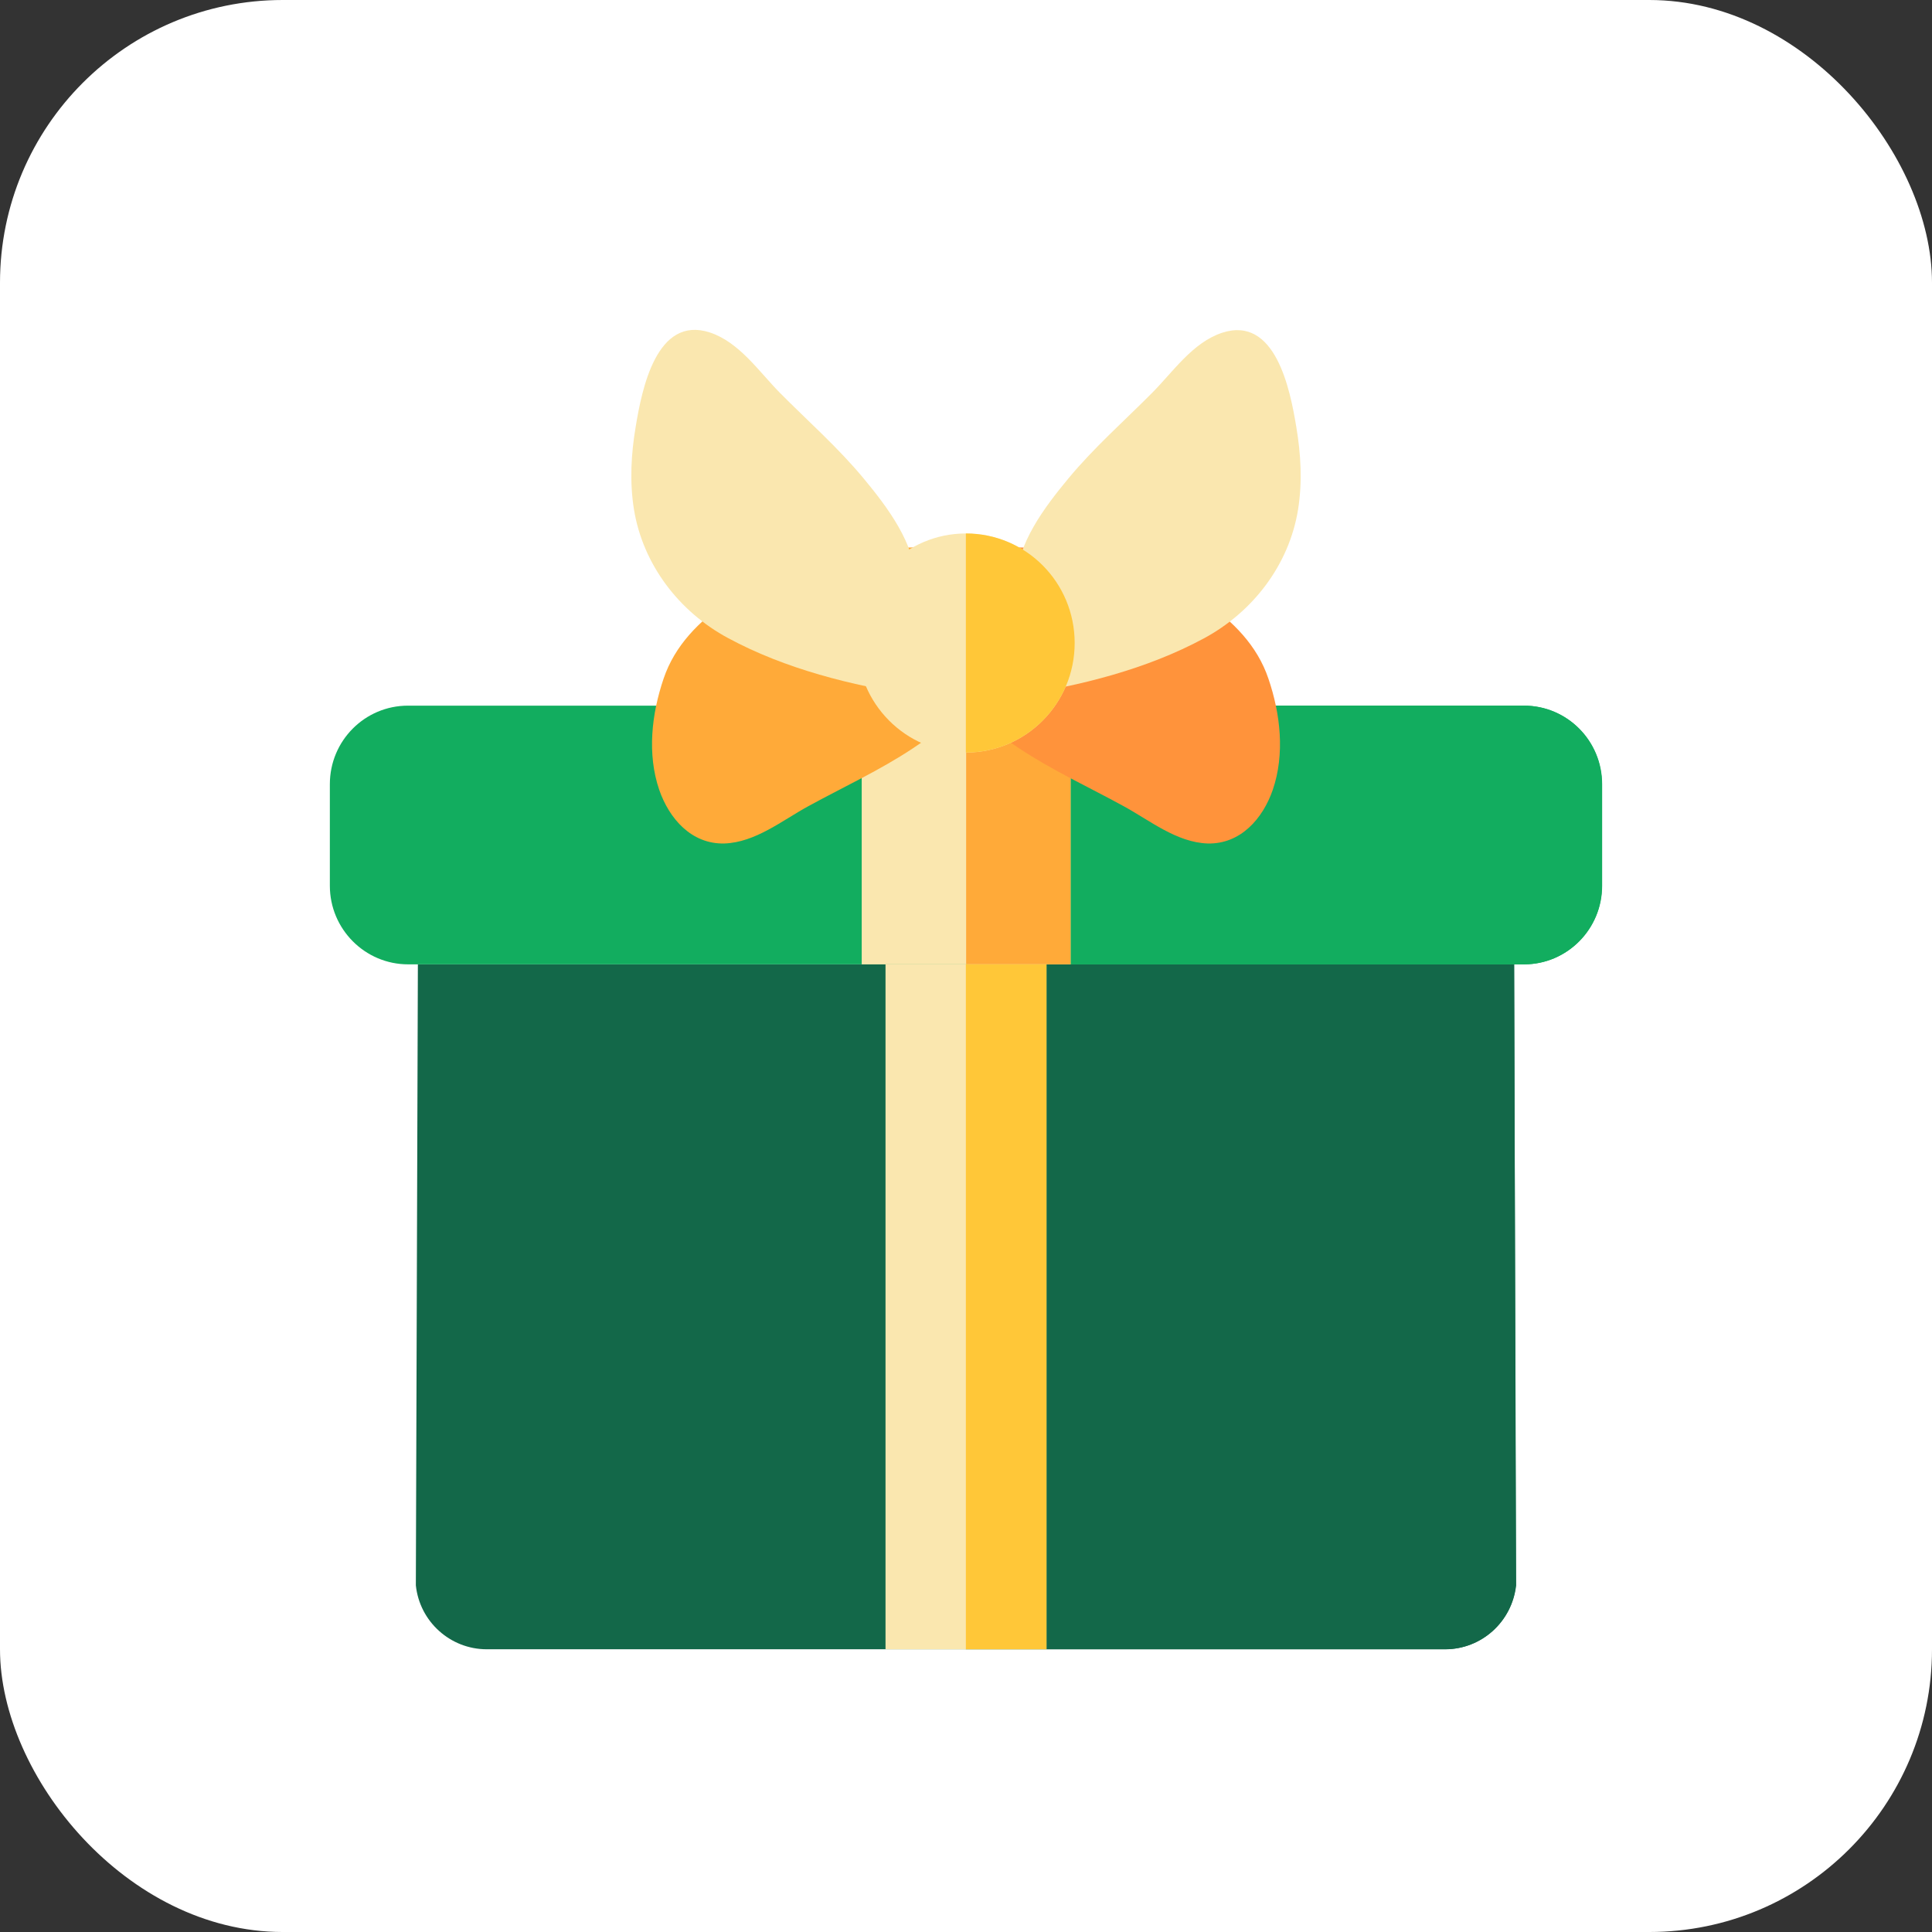 <svg width="41" height="41" viewBox="0 0 41 41" fill="none" xmlns="http://www.w3.org/2000/svg">
<rect x="0" y="0" width="41" height="41" fill="#333333" stroke="none"/>
<rect width="41" height="41" rx="6" fill="white"/>
<g clip-path="url(#clip0_389_597)">
<path d="M30.671 35H10.329C9.558 35 8.906 34.415 8.825 33.644L8.868 20.465H32.132L32.175 33.644C32.088 34.415 31.442 35 30.671 35Z" fill="#136849"/>
<path d="M32.132 20.465H20.497V35H30.665C31.436 35 32.088 34.415 32.169 33.644L32.132 20.465Z" fill="#136849"/>
<path d="M32.343 20.465H8.662C7.744 20.465 7 19.716 7 18.797V16.642C7 15.718 7.744 14.975 8.657 14.975H32.338C33.256 14.975 33.995 15.724 33.995 16.642V18.797C34 19.716 33.256 20.465 32.343 20.465Z" fill="#12AD5F"/>
<path d="M32.343 14.975H20.503V20.465H32.343C33.256 20.465 34 19.716 34 18.797V16.642C34 15.718 33.256 14.975 32.343 14.975Z" fill="#12AD5F"/>
<path d="M18.287 14.975H22.719V20.465H18.287V14.975Z" fill="#FAE7AF"/>
<path d="M20.503 14.975H22.719V20.465H20.503V14.975Z" fill="#FFAA39"/>
<path d="M18.792 20.465H22.208V35H18.792V20.465Z" fill="#FAE7AF"/>
<path d="M20.497 20.465H22.208V35H20.497V20.465Z" fill="#FFC738"/>
<path d="M21.062 14.083C20.829 14.859 20.019 15.45 19.378 15.877C18.672 16.347 17.896 16.702 17.157 17.107C16.603 17.408 16.033 17.878 15.37 17.9C14.675 17.916 14.202 17.375 13.99 16.762C13.73 16.002 13.828 15.149 14.083 14.4C14.322 13.694 14.838 13.181 15.441 12.765C16.896 11.759 18.618 11.534 20.356 11.638C20.823 11.666 21.29 11.715 21.752 11.78C21.741 11.786 21.062 14.083 21.062 14.083Z" fill="#FFAA39"/>
<path d="M19.433 12.36C19.433 11.551 18.824 10.752 18.33 10.156C17.787 9.5 17.146 8.937 16.549 8.335C16.103 7.882 15.69 7.264 15.066 7.056C13.931 6.684 13.621 8.264 13.491 9.052C13.393 9.626 13.36 10.227 13.453 10.807C13.643 11.983 14.414 12.984 15.451 13.541C16.668 14.198 18.075 14.548 19.433 14.755V12.36Z" fill="#FAE7AF"/>
<path d="M19.938 14.083C20.171 14.859 20.981 15.45 21.622 15.877C22.328 16.347 23.104 16.702 23.843 17.107C24.397 17.408 24.968 17.878 25.63 17.9C26.325 17.916 26.798 17.375 27.01 16.762C27.27 16.002 27.173 15.149 26.917 14.4C26.678 13.694 26.162 13.181 25.559 12.765C24.109 11.759 22.387 11.534 20.655 11.638C20.188 11.666 19.721 11.715 19.259 11.78C19.253 11.786 19.938 14.083 19.938 14.083Z" fill="#FF933B"/>
<path d="M21.567 12.361C21.567 11.551 22.176 10.753 22.67 10.157C23.213 9.501 23.854 8.937 24.451 8.336C24.897 7.887 25.31 7.269 25.934 7.062C27.069 6.69 27.379 8.27 27.509 9.058C27.607 9.632 27.64 10.233 27.547 10.813C27.357 11.989 26.586 12.989 25.549 13.547C24.332 14.204 22.925 14.553 21.567 14.761V12.361Z" fill="#FAE7AF"/>
<path d="M20.497 15.97C21.772 15.97 22.806 14.929 22.806 13.645C22.806 12.362 21.772 11.321 20.497 11.321C19.223 11.321 18.189 12.362 18.189 13.645C18.189 14.929 19.223 15.97 20.497 15.97Z" fill="#FAE7AF"/>
<path d="M20.497 11.321V15.97C21.774 15.97 22.806 14.931 22.806 13.645C22.806 12.36 21.774 11.321 20.497 11.321Z" fill="#FFC738"/>
</g>
<defs>
<clipPath id="clip0_389_597">
<rect width="27" height="28" fill="white" transform="translate(7 7)"/>
</clipPath>
</defs>
</svg>

